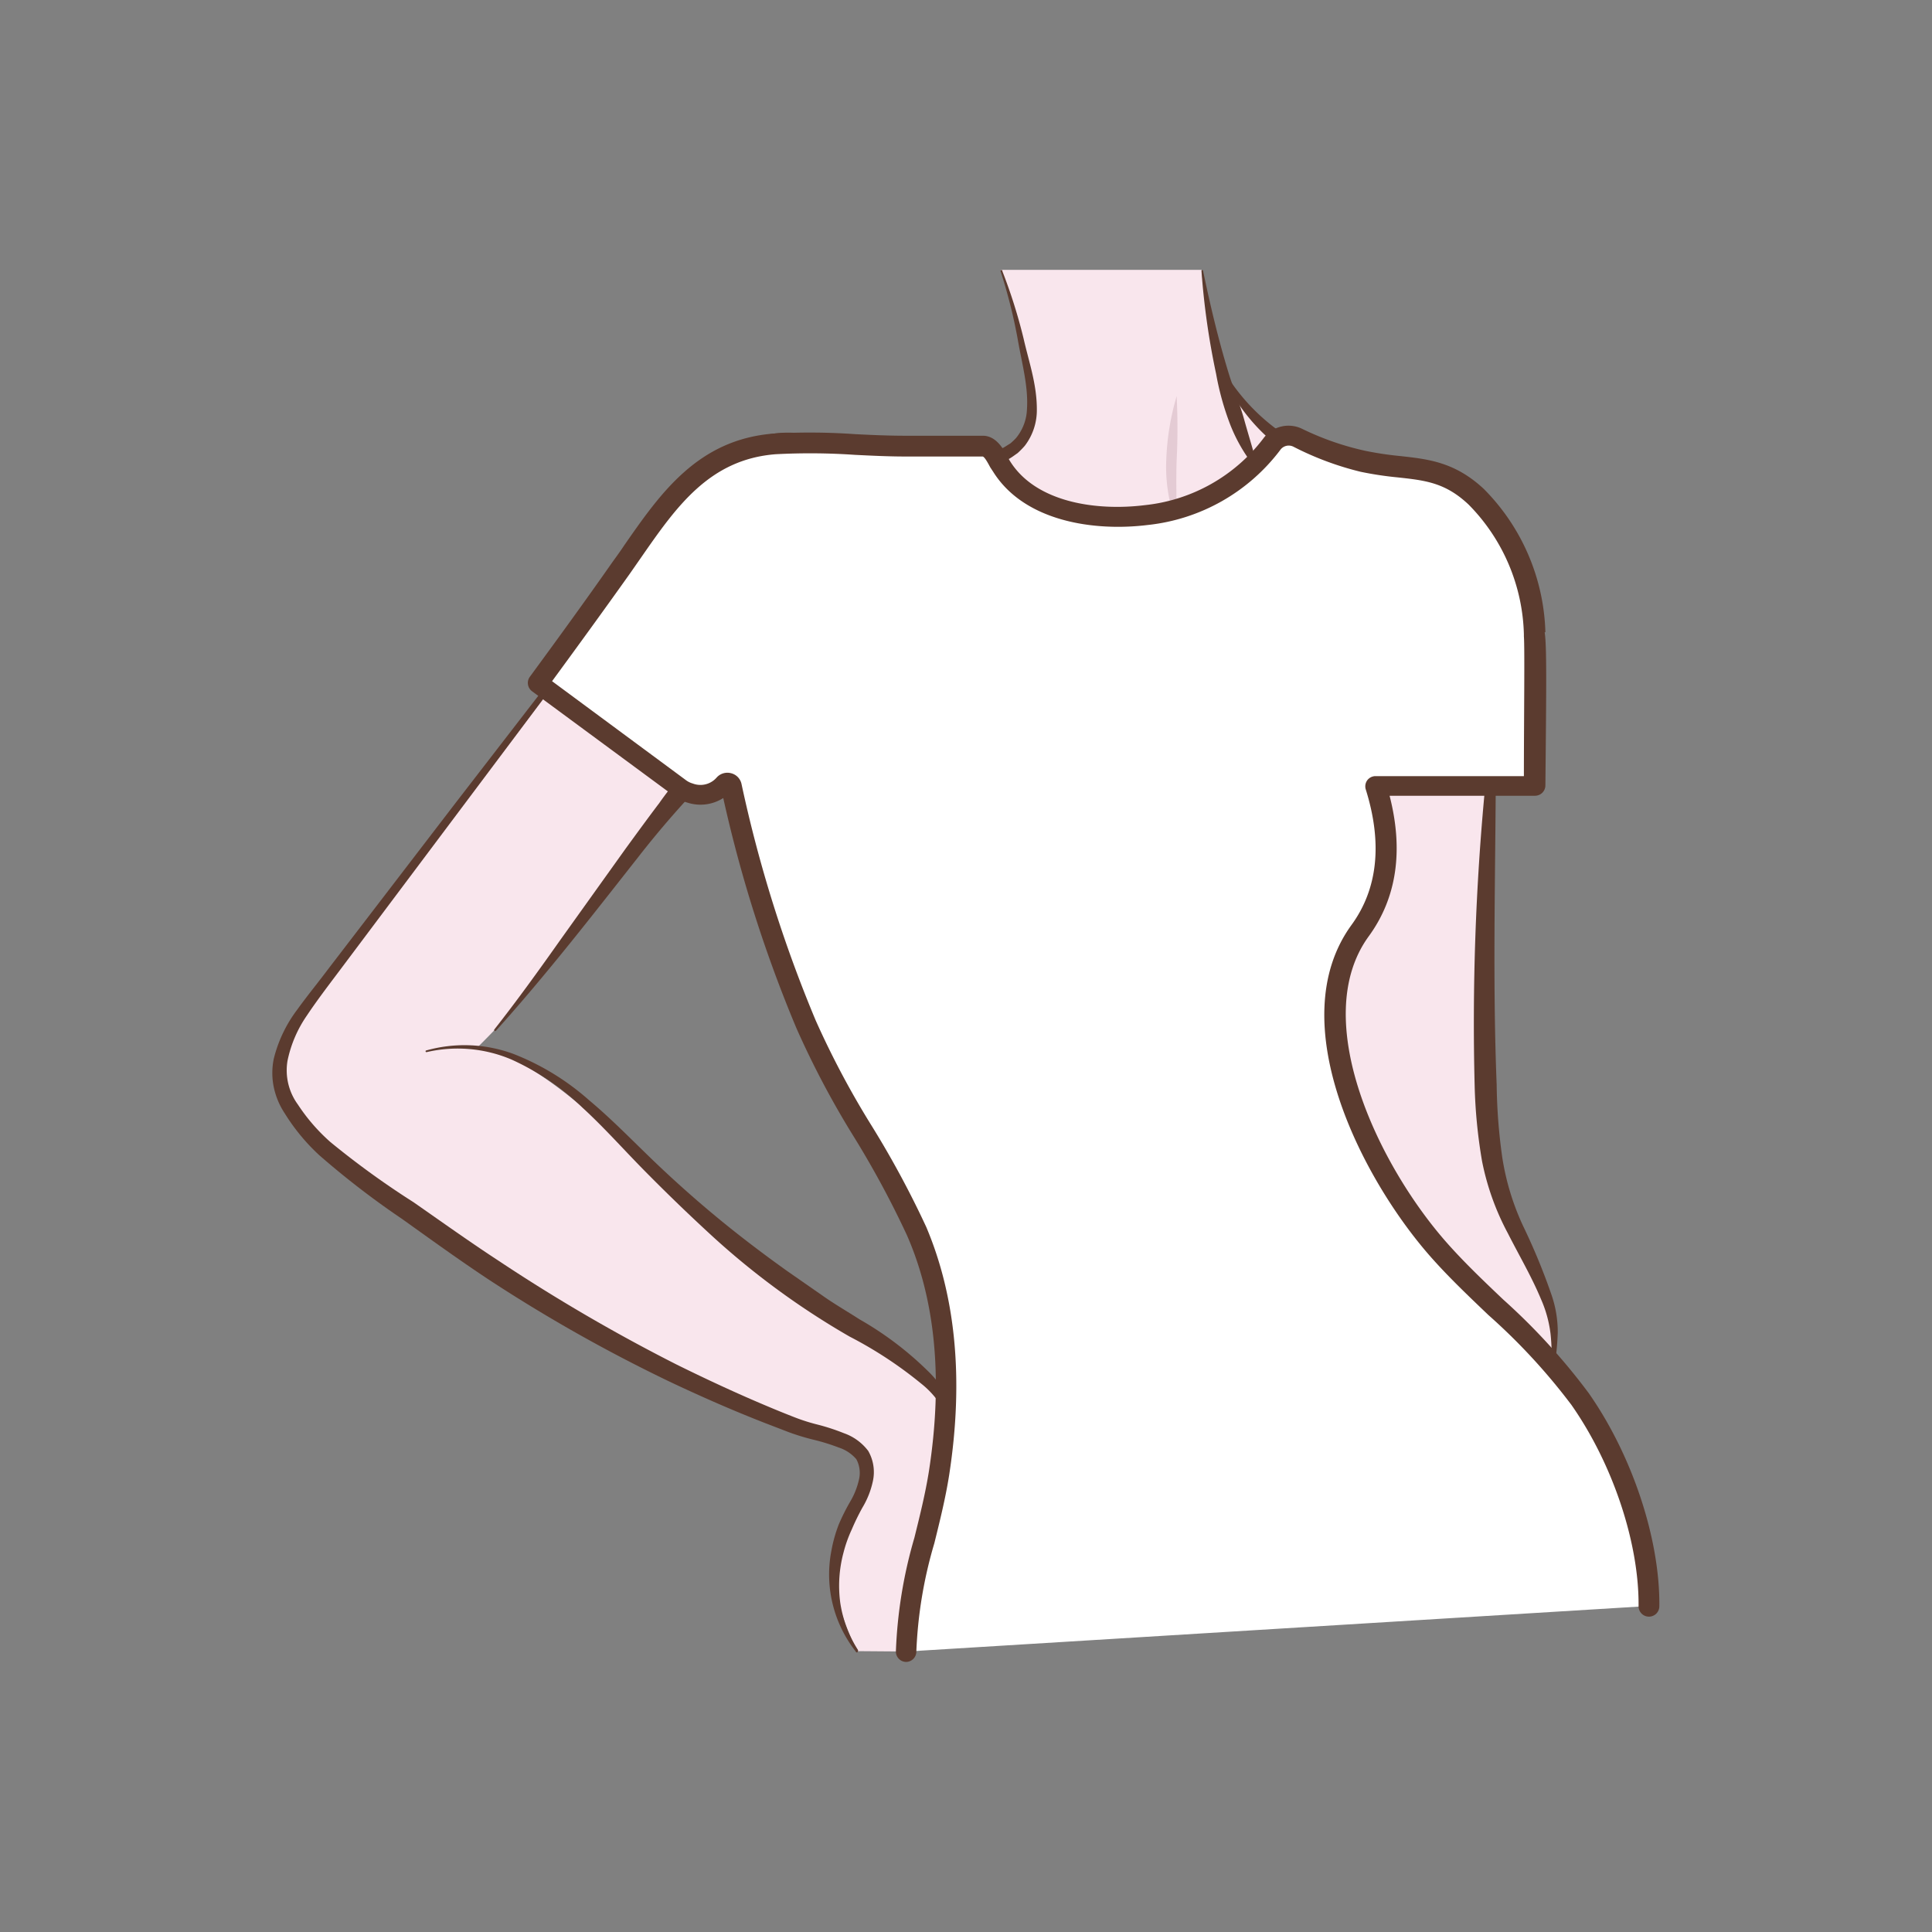 <svg id="图层_1" data-name="图层 1" xmlns="http://www.w3.org/2000/svg" viewBox="0 0 186 186"><rect x="0" y="0" width="186" height="186" fill="#808080" stroke="none"/><defs><style>.cls-1{fill:#f9e6ed;}.cls-2{fill:#e4cbd4;}.cls-3{fill:#5b3b2f;}.cls-4{fill:#fff;}</style></defs><path class="cls-1" d="M87.62,159c1.26-9.13,3.27-14.37,4.58-21.13.5-1.42-2.38-4.48-3.32-5.62-9.79-5.78-18.47-11.09-25.56-18.68C51.38,100.74,46,100.8,46,100.8s5.63-5.51,6.61-7.84c5.19-4.67,9.68-13.75,15.26-19.26,2.3-2.27,3.56-3.18,8-4a5.8,5.8,0,0,0,3.62.23c15.42-2.64,30.27-3.35,46-3.24,3.92,0,5.74,22.53,3.9,25.66-3.36,5.71-1.12,12.06,2.15,17.22s6.67,11,11.28,15c1.6,1.4,5.83,7.71,6.66,7.29,1.12-.57-1.49-10.09-2.64-12.59-3.43-7.47-3.83-13.84-4-21.68-.26-13.61.4-27.13,1.28-41.77.45-7.68-2.26-10.08-8.14-10.26a31.87,31.87,0,0,1-5.85-.41,23.09,23.09,0,0,1-9.89-5.64c-3.4-3.11-3.28-6.65-4.2-11a24.22,24.22,0,0,1-.36-2.53l-19.34,0s1.12,3.56,1.65,5.62c.64,2.51,1.54,5.49,1.31,7.42-.19,1.6-.56,3.81-2.38,4.44a22.15,22.15,0,0,1-8.5,1.62c-3.36-.16-5-1.41-8.33-1.79,0,0-7.51-3.21-12.17,3.27a83.71,83.71,0,0,0-5.72,7C54.85,64.13,47,74.28,39.2,84.4c-3,4.17-6.4,8-9.3,12.29-3.42,5-5.22,7.06-1.17,11.62,2.41,2.64,6.43,5,9.19,7.23,5,3.7,11.3,8.64,16.71,11.79,14.77,8.6,18.48,9.08,28.27,12.63,2.54,3-2.24,6-2.06,8.69-1,3.45-.22,6.14,1.63,10.31Z"/><path class="cls-2" d="M112,55.82a2.39,2.39,0,0,1-.34-2.28,3.43,3.43,0,0,1,1.72-1.7,12,12,0,0,1,4.54-1.07,27,27,0,0,1,4.59.09,32.75,32.75,0,0,1,4.5.75c-.76,0-1.52,0-2.28,0s-1.51,0-2.26,0c-1.5,0-3,0-4.47.13l-1.11.08c-.37,0-.72.11-1.09.16a5.39,5.39,0,0,0-1.06.22,4.85,4.85,0,0,0-1,.32l-.5.2-.43.28a1.21,1.21,0,0,0-.38.33,1.16,1.16,0,0,0-.31.39A2.33,2.33,0,0,0,112,55.82Z"/><path class="cls-2" d="M108.82,55.82a2.37,2.37,0,0,0-.24-1.35,3.19,3.19,0,0,0-.94-1,10,10,0,0,0-2.48-1.22,42.29,42.29,0,0,0-5.47-1.44c-1.86-.41-3.73-.74-5.61-1.11a47.27,47.27,0,0,1-5.6-1.29c1.9.21,3.81.28,5.72.52s3.81.51,5.69.9a28.3,28.3,0,0,1,5.56,1.7A9,9,0,0,1,108,53.13a3.79,3.79,0,0,1,.86,1.23A2.15,2.15,0,0,1,108.82,55.82Z"/><path class="cls-2" d="M113.28,38.14a60.66,60.66,0,0,1,0,6.18c-.07,2,0,4,0,6.14a15.47,15.47,0,0,1-1-6.17A24.67,24.67,0,0,1,113.28,38.14Z"/><path class="cls-2" d="M133.67,60.29a20.1,20.1,0,0,0-1.59,4,38,38,0,0,0-.89,4.21L131,69.6l-.11,1.07c-.11.72-.11,1.44-.19,2.16L130.6,75c0,.73,0,1.46-.11,2.2-.15-.72-.25-1.45-.38-2.18s-.14-1.47-.16-2.21a24.39,24.39,0,0,1,.25-4.43,20.17,20.17,0,0,1,1.15-4.31A11.42,11.42,0,0,1,133.67,60.29Z"/><path class="cls-3" d="M115.82,26.06c.68,3.26,1.44,6.49,2.4,9.65.47,1.58,1.12,3.1,1.56,4.68s.93,3.13,1.35,4.78a.09.09,0,0,1,0,.1.11.11,0,0,1-.08,0,15.71,15.71,0,0,1-2.6-4.36A26.67,26.67,0,0,1,117.08,36a72.45,72.45,0,0,1-1.41-9.92.08.08,0,0,1,.07-.08A.08.08,0,0,1,115.82,26.06Z"/><path class="cls-3" d="M82.39,159a12,12,0,0,1-2.35-9.7,13.76,13.76,0,0,1,.7-2.51,19.56,19.56,0,0,1,1.15-2.29,7.25,7.25,0,0,0,.82-2.12,2.77,2.77,0,0,0-.27-1.9,3.74,3.74,0,0,0-1.69-1.12,19.75,19.75,0,0,0-2.29-.72,22.26,22.26,0,0,1-2.47-.74l-2.34-.9c-3.13-1.22-6.2-2.57-9.22-4a150.57,150.57,0,0,1-17.5-9.89c-2.8-1.86-5.51-3.82-8.21-5.75a81.8,81.8,0,0,1-8-6.16,19.38,19.38,0,0,1-3.3-4,7.29,7.29,0,0,1-1.06-2.52,6.75,6.75,0,0,1,0-2.76,13,13,0,0,1,2.25-4.71c1-1.39,2.05-2.66,3.05-4L43.86,77.3,68.29,45.66a.1.1,0,0,1,.14,0,.09.09,0,0,1,0,.13l-24,32-12,16c-1,1.33-2,2.65-2.9,4a11.84,11.84,0,0,0-1.85,4.33,5.58,5.58,0,0,0,1,4.22,17.89,17.89,0,0,0,3.13,3.61,81.71,81.71,0,0,0,8,5.79c2.74,1.91,5.44,3.84,8.21,5.65a168.58,168.58,0,0,0,17.16,10c3,1.48,6,2.87,9,4.12.76.32,1.53.63,2.3.93a18.32,18.32,0,0,0,2.31.73,20.19,20.19,0,0,1,2.46.81,5,5,0,0,1,2.34,1.71,4.1,4.1,0,0,1,.44,2.93,8.29,8.29,0,0,1-1,2.52A22.62,22.62,0,0,0,82,147.25a12.81,12.81,0,0,0-.8,2.25,12.34,12.34,0,0,0-.31,4.77,11.6,11.6,0,0,0,1.7,4.56.12.12,0,0,1,0,.14A.09.09,0,0,1,82.39,159Z"/><path class="cls-3" d="M77.4,70.62a7.93,7.93,0,0,0-5,.86,16.19,16.19,0,0,0-4,3.09,92.36,92.36,0,0,0-7,8C57,88.16,52.56,93.89,47.74,99.24a.1.1,0,0,1-.15-.13c2.22-2.82,4.32-5.74,6.39-8.67l6.28-8.78c1.06-1.45,2.12-2.91,3.22-4.36a28.78,28.78,0,0,1,3.58-4.19,13.72,13.72,0,0,1,4.82-3,8,8,0,0,1,2.87-.41,6.7,6.7,0,0,1,2.71.73.11.11,0,0,1,.05.13A.13.13,0,0,1,77.4,70.62Z"/><path class="cls-3" d="M41,101.14a13.63,13.63,0,0,1,8.42.32,24.21,24.21,0,0,1,7.28,4.45c2.18,1.82,4.16,3.87,6.17,5.8s4.11,3.8,6.27,5.58,4.38,3.46,6.65,5.08l3.42,2.38c1.13.8,2.32,1.48,3.51,2.25a31.9,31.9,0,0,1,6.84,5.22A10.75,10.75,0,0,1,91.94,136a7.59,7.59,0,0,1,.19,4.32.1.1,0,0,1-.12.07.11.11,0,0,1-.07-.1,8.58,8.58,0,0,0-3.26-7.09,39.31,39.31,0,0,0-6.88-4.52,75,75,0,0,1-13.69-10.1C66,116.63,64,114.69,62,112.66s-3.84-4.11-5.9-6A24.33,24.33,0,0,0,49.23,102a13.22,13.22,0,0,0-8.15-.71.09.09,0,0,1-.11-.07A.11.11,0,0,1,41,101.14Z"/><path class="cls-3" d="M117.82,35.69a19.19,19.19,0,0,0,10.67,8.49,16,16,0,0,0,6.73.62,9.28,9.28,0,0,1,3.88.39,7.52,7.52,0,0,1,3.35,2.1,8.43,8.43,0,0,1,1.87,3.41,13.81,13.81,0,0,1,.56,3.69,36.07,36.07,0,0,1-.16,3.63l-.24,3.57c-.28,4.76-.43,9.53-.48,14.3-.06,9.55-.29,19.07.09,28.55a53.59,53.59,0,0,0,.54,7,24.44,24.44,0,0,0,2,6.58,60.91,60.91,0,0,1,2.75,6.67,11,11,0,0,1,.59,3.65,28.16,28.16,0,0,1-.37,3.59.1.1,0,0,1-.11.09.11.11,0,0,1-.09-.1c0-1.19,0-2.39-.13-3.55a11.66,11.66,0,0,0-.92-3.31c-.9-2.16-2.1-4.19-3.19-6.34a24.87,24.87,0,0,1-2.48-6.94,50,50,0,0,1-.71-7.25,238.32,238.32,0,0,1,1-28.67c.39-4.76.74-9.52.84-14.29,0-1.19.06-2.38,0-3.57a34.21,34.21,0,0,0-.12-3.53,9.74,9.74,0,0,0-2.48-6,7.47,7.47,0,0,0-5.87-1.91,16.8,16.8,0,0,1-3.75,0,18.79,18.79,0,0,1-3.64-.89,17.84,17.84,0,0,1-10.36-9.83.1.1,0,0,1,0-.13A.09.09,0,0,1,117.82,35.69Z"/><path class="cls-3" d="M96.49,26.08a51.16,51.16,0,0,1,2.06,6.54c.5,2.2,1.28,4.39,1.27,6.81a5.63,5.63,0,0,1-1.17,3.5,8.87,8.87,0,0,1-.68.69c-.26.18-.52.38-.78.53l-.79.43-.82.37a17.86,17.86,0,0,1-7,1.24,21.86,21.86,0,0,1-7-1.2,17.77,17.77,0,0,0-6.23-1.39,7.49,7.49,0,0,0-3,.61,12.8,12.8,0,0,0-2.69,1.71c-1.7,1.41-3.31,3-5,4.6a.09.09,0,0,1-.13,0,.08.08,0,0,1,0-.12,41.27,41.27,0,0,1,4.21-5.49,13.25,13.25,0,0,1,2.86-2.24,9.18,9.18,0,0,1,3.63-1A14,14,0,0,1,79,42c.57.16,1.15.34,1.71.53l1.63.63a18.79,18.79,0,0,0,6.35,1.45,16.58,16.58,0,0,0,6.45-.86l.75-.3.73-.36c.23-.13.43-.27.65-.4a6.51,6.51,0,0,0,.54-.51,4.62,4.62,0,0,0,1.06-2.81c.14-2.17-.49-4.4-.88-6.65a50.18,50.18,0,0,0-1.66-6.6.09.09,0,1,1,.18-.06Z"/><path class="cls-4" d="M87.25,159c0-5.88,2.27-11.41,3.16-17.2,1.21-7.79,1-16-2.19-23.28-3-6.89-7.72-12.93-10.64-19.89a130.08,130.08,0,0,1-7.21-23,.38.38,0,0,0-.66-.16,3.08,3.08,0,0,1-3.24.86,3,3,0,0,1-1-.51L51.79,65.75q4.05-5.53,8-11.12C63.74,49.1,67,43.31,74.6,42.72c4.12-.32,8.43.21,12.58.21h7.47c.88,0,1.41,1.38,1.79,2,2.8,4.47,9.14,5.28,14,4.68a17.45,17.45,0,0,0,12-6.81,2,2,0,0,1,2.49-.64,28.64,28.64,0,0,0,6.37,2.22c4.39,1,7.38.11,10.87,3.41a19.39,19.39,0,0,1,5.62,13.15c.15-.15,0,14.67,0,14.67H132.53c1.46,4.72,1.54,9.73-1.51,13.92-6.53,9,1.46,23.89,7.7,30.88,4.34,4.86,9.7,8.82,13.46,14.2s6.69,13.27,6.62,20"/><path class="cls-3" d="M87.25,160a1,1,0,0,1-1-1,44.75,44.75,0,0,1,1.78-10.95c.52-2.1,1.06-4.26,1.4-6.41,1.36-8.79.64-16.44-2.12-22.73a91.05,91.05,0,0,0-5.12-9.49A85.47,85.47,0,0,1,76.68,99a129.85,129.85,0,0,1-7.05-22.17,4.07,4.07,0,0,1-3.42.45,3.94,3.94,0,0,1-1.33-.66L51.21,66.54A1,1,0,0,1,51,65.17c2.46-3.35,5.3-7.25,8-11.11.37-.51.73-1,1.09-1.55,3.48-5,7.08-10.2,14.4-10.77a62.77,62.77,0,0,1,7.88.06c1.58.08,3.21.15,4.78.15h7.47c1.29,0,2,1.3,2.41,2.07a4,4,0,0,0,.21.38c2.5,4,8.36,4.81,13,4.23a16.48,16.48,0,0,0,11.38-6.41,3,3,0,0,1,3.71-.95,27.07,27.07,0,0,0,6.15,2.14,32.39,32.39,0,0,0,3.37.5c2.69.3,5.23.58,8,3.16a20.37,20.37,0,0,1,5.93,13.8h-.07c.2,1.28.17,4.72.07,14.74a1,1,0,0,1-1,1h-14c1.36,5.29.68,9.84-2,13.52-5.84,8,.95,22.17,7.64,29.66,1.66,1.86,3.51,3.62,5.31,5.33a61,61,0,0,1,8.22,9c4.2,6,6.87,14.07,6.8,20.52a1,1,0,0,1-1,1h0a1,1,0,0,1-1-1c.06-6.07-2.47-13.68-6.46-19.38a58.85,58.85,0,0,0-8-8.66c-1.82-1.74-3.71-3.53-5.42-5.45-6.63-7.43-14.6-22.71-7.75-32.11,2.51-3.45,3-7.84,1.36-13.06a1,1,0,0,1,.15-.86,1,1,0,0,1,.78-.4h14.3c0-5.11.09-12.45,0-13.45l0-.19a18.42,18.42,0,0,0-5.31-12.49c-2.25-2.13-4.18-2.34-6.84-2.63a33.17,33.17,0,0,1-3.57-.54A29.3,29.3,0,0,1,124.51,43a1,1,0,0,0-1.27.34,18.43,18.43,0,0,1-12.72,7.2c-5.24.65-11.92-.35-14.91-5.13L95.34,45c-.16-.29-.52-1-.73-1.05H87.18c-1.62,0-3.27-.08-4.88-.16a62.74,62.74,0,0,0-7.63-.06c-6.39.5-9.57,5.08-12.94,9.93l-1.1,1.58c-2.53,3.56-5.15,7.16-7.48,10.34L66,75.08a2,2,0,0,0,.69.35A2.07,2.07,0,0,0,69,74.85a1.38,1.38,0,0,1,1.38-.41,1.36,1.36,0,0,1,1,1,128.51,128.51,0,0,0,7.15,22.8,83.88,83.88,0,0,0,5.41,10.18,91.88,91.88,0,0,1,5.23,9.7C92,124.79,92.8,132.8,91.38,142c-.35,2.23-.9,4.44-1.43,6.58A42.28,42.28,0,0,0,88.22,159a1,1,0,0,1-1,1Z"/></svg>